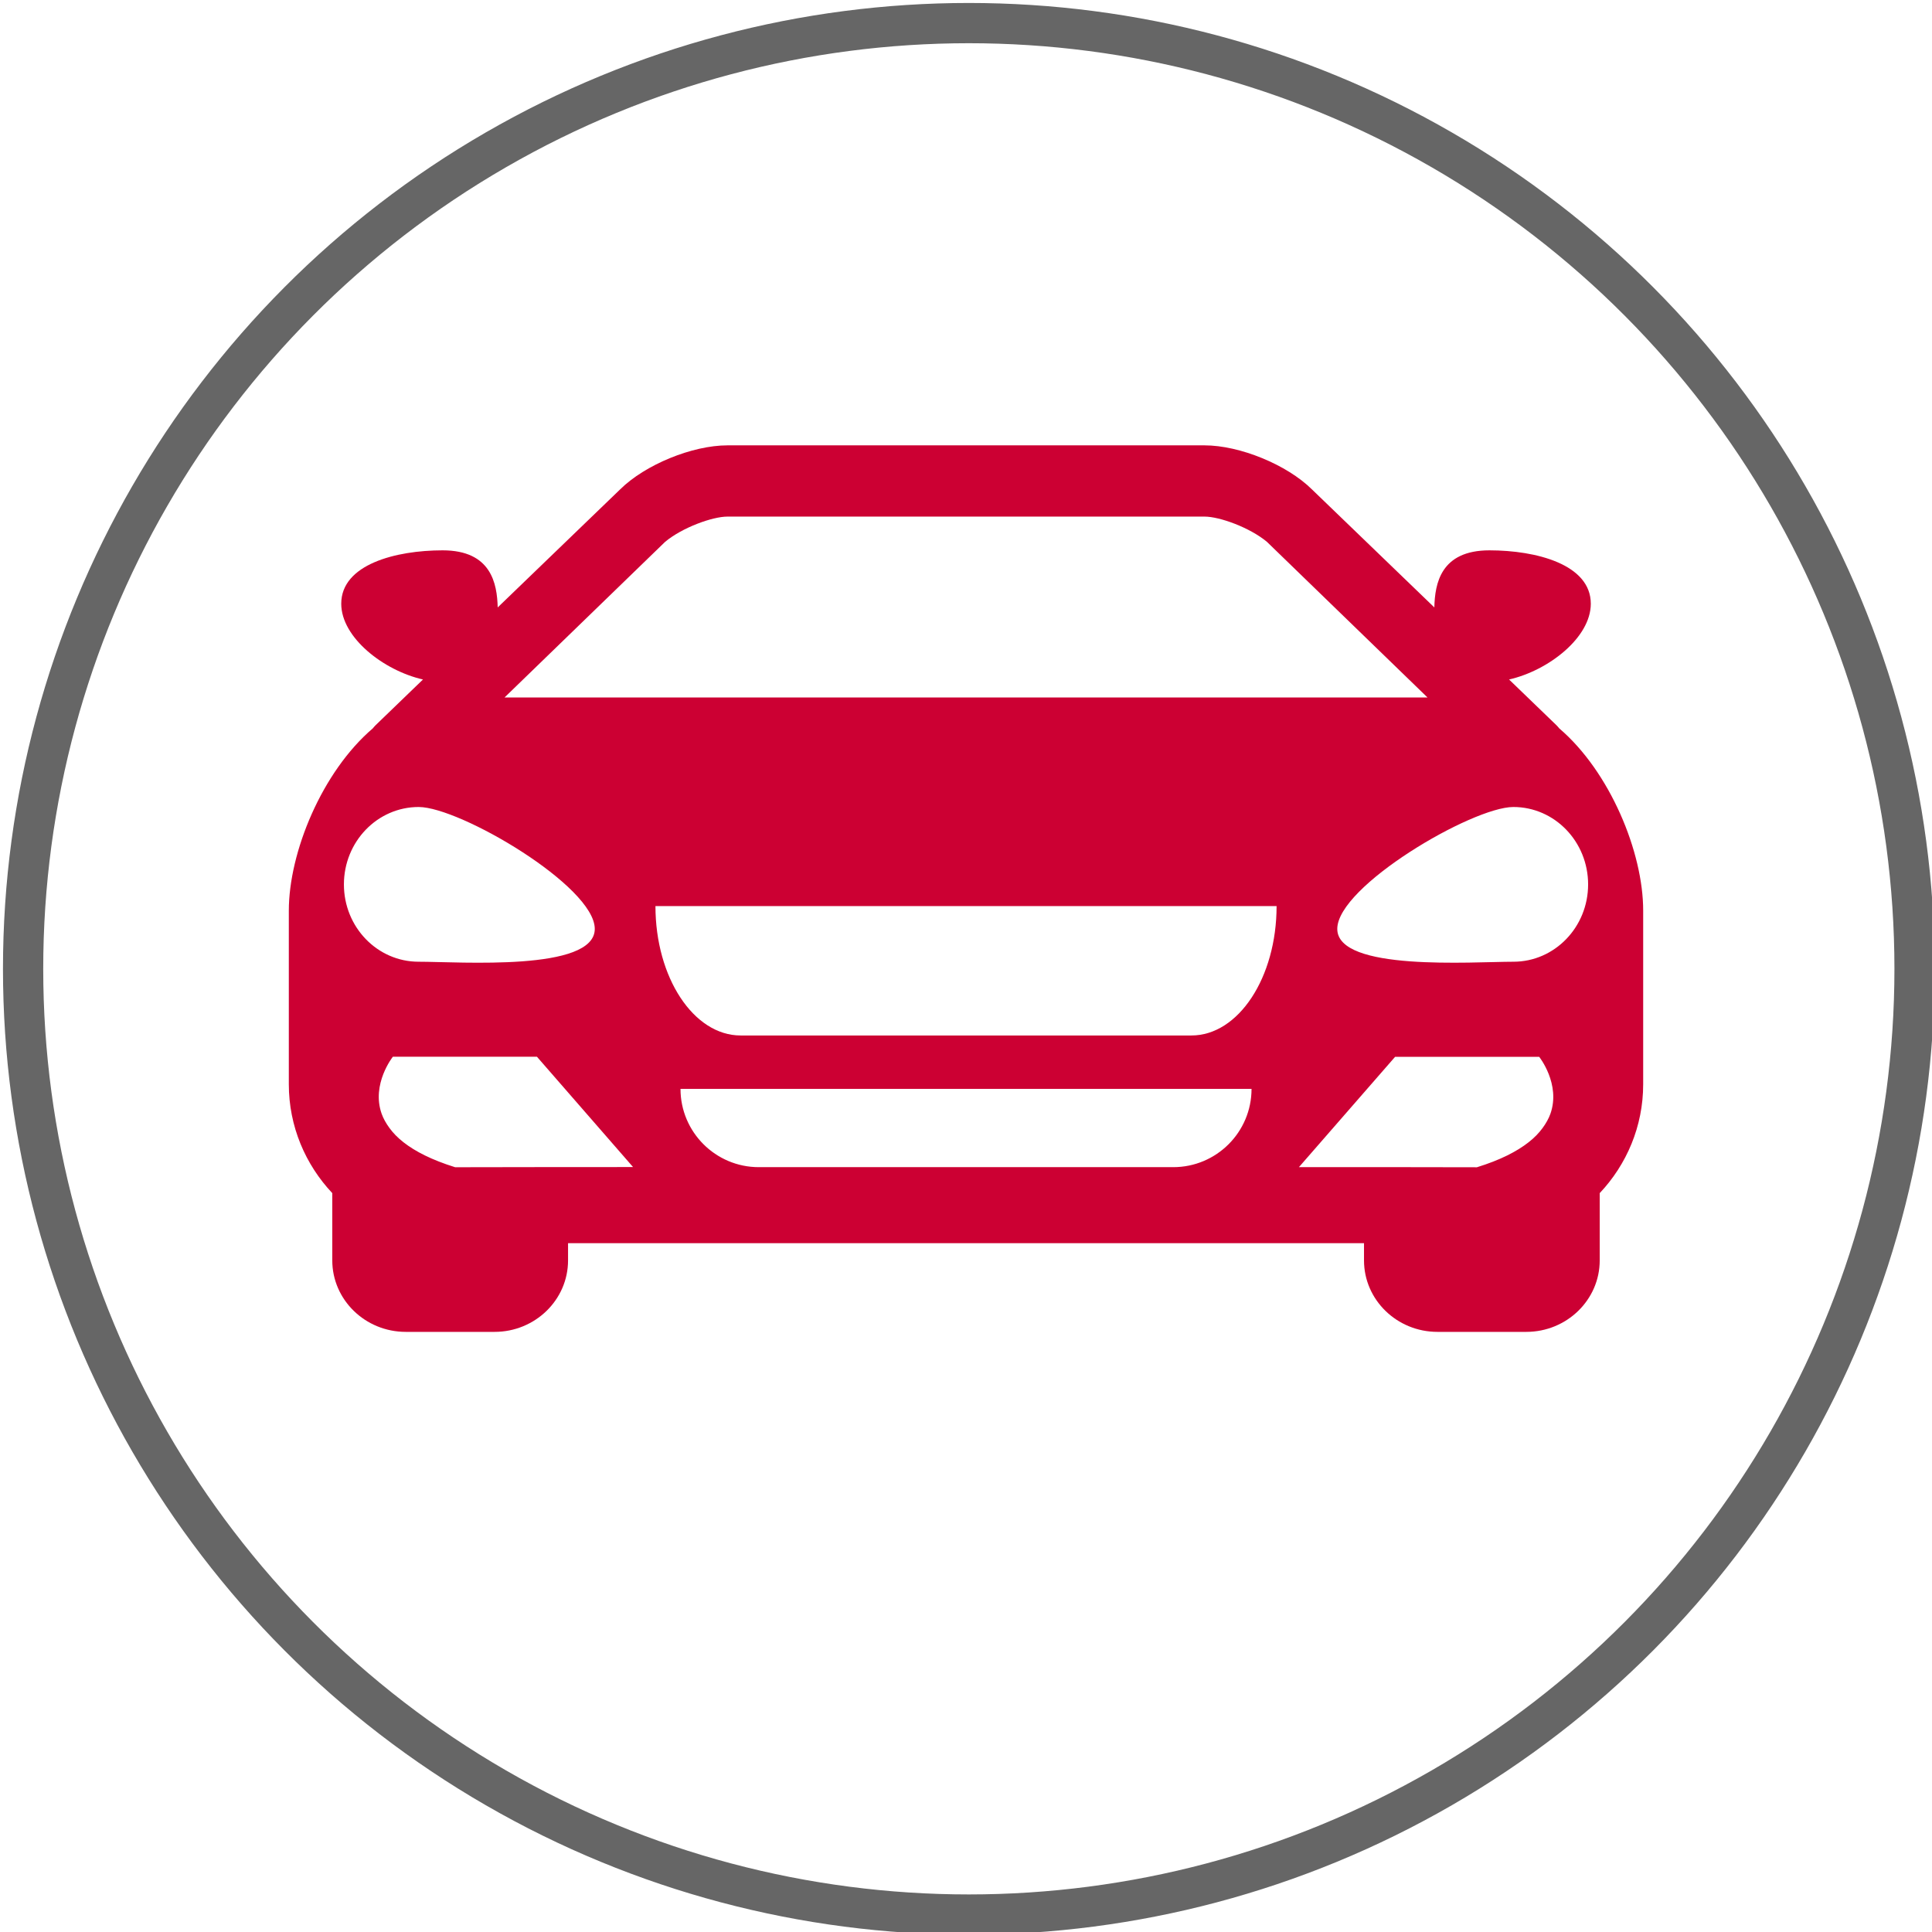 <?xml version="1.0" encoding="utf-8"?>
<!-- Generator: Adobe Illustrator 16.0.0, SVG Export Plug-In . SVG Version: 6.00 Build 0)  -->
<!DOCTYPE svg PUBLIC "-//W3C//DTD SVG 1.1//EN" "http://www.w3.org/Graphics/SVG/1.1/DTD/svg11.dtd">
<svg version="1.1" id="Capa_1" xmlns="http://www.w3.org/2000/svg" xmlns:xlink="http://www.w3.org/1999/xlink" x="0px" y="0px"
	 width="720px" height="720px" viewBox="-117.524 -117.524 720 720" enable-background="new -117.524 -117.524 720 720"
	 xml:space="preserve">
<g display="none">
	<g id="_x31_5_38_" display="inline">
		<g>
			<path fill="#CC0033" d="M135.181,132.435h6.005c9.125,0,16.523-7.4,16.523-16.523V70.315V53.26
				c0-9.123-7.397-16.522-16.523-16.522h-6.005c-9.125,0-16.522,7.399-16.522,16.522v17.056v45.596
				C118.659,125.035,126.056,132.435,135.181,132.435z"/>
			<path fill="#CC0033" d="M347.11,132.025h6.005c9.125,0,16.522-7.399,16.522-16.523V65.988V52.85
				c0-9.123-7.397-16.521-16.522-16.521h-6.005c-9.126,0-16.523,7.399-16.523,16.521v13.138v49.514
				C330.589,124.626,337.986,132.025,347.11,132.025z"/>
			<path fill="#CC0033" d="M425.475,70.315h-42.405v49.513c0,16.517-13.438,25.627-29.952,25.627h-6.005
				c-16.517,0-29.954-13.438-29.954-29.954V70.315H171.14v45.595c0,16.517-13.437,29.955-29.954,29.955h-6.004
				c-16.516,0-29.953-13.438-29.953-29.955V70.315H59.478c-14.812,0-26.861,12.05-26.861,26.862v324.583
				c0,14.813,12.05,26.862,26.861,26.862h365.997c14.812,0,26.86-12.05,26.86-26.862V97.177
				C452.337,82.366,440.286,70.315,425.475,70.315z M425.475,421.761H59.479l-0.001-245.117h366.002l0.014,245.116
				C425.491,421.76,425.486,421.761,425.475,421.761z"/>
			<path fill="#CC0033" d="M256.343,258.863h48.23c1.912,0,3.462-1.55,3.462-3.462v-41.765c0-1.912-1.55-3.462-3.462-3.462h-48.23
				c-1.912,0-3.462,1.55-3.462,3.462v41.765C252.881,257.313,254.431,258.863,256.343,258.863z"/>
			<path fill="#CC0033" d="M335.055,258.863h48.23c1.912,0,3.462-1.55,3.462-3.462v-41.765c0-1.912-1.55-3.462-3.462-3.462h-48.23
				c-1.912,0-3.462,1.55-3.462,3.462v41.765C331.593,257.313,333.143,258.863,335.055,258.863z"/>
			<path fill="#CC0033" d="M98.922,327.236h48.23c1.912,0,3.462-1.55,3.462-3.462v-41.766c0-1.911-1.55-3.462-3.462-3.462h-48.23
				c-1.912,0-3.462,1.551-3.462,3.462v41.766C95.46,325.687,97.01,327.236,98.922,327.236z"/>
			<path fill="#CC0033" d="M177.633,327.236h48.23c1.912,0,3.462-1.55,3.462-3.462v-41.766c0-1.911-1.55-3.462-3.462-3.462h-48.23
				c-1.912,0-3.462,1.551-3.462,3.462v41.766C174.171,325.687,175.721,327.236,177.633,327.236z"/>
			<path fill="#CC0033" d="M256.344,327.236h48.229c1.912,0,3.462-1.55,3.462-3.462v-41.766c0-1.911-1.55-3.462-3.462-3.462h-48.229
				c-1.912,0-3.462,1.551-3.462,3.462v41.766C252.882,325.687,254.432,327.236,256.344,327.236z"/>
			<path fill="#CC0033" d="M335.055,327.236h48.23c1.912,0,3.462-1.55,3.462-3.462v-41.766c0-1.911-1.55-3.462-3.462-3.462h-48.23
				c-1.912,0-3.462,1.551-3.462,3.462v41.766C331.593,325.687,333.143,327.236,335.055,327.236z"/>
			<path fill="#CC0033" d="M147.152,346.921H98.923c-1.912,0-3.462,1.55-3.462,3.462v41.766c0,1.911,1.55,3.462,3.462,3.462h48.23
				c1.912,0,3.462-1.551,3.462-3.462v-41.766C150.614,348.471,149.064,346.921,147.152,346.921z"/>
			<path fill="#CC0033" d="M225.864,346.921h-48.23c-1.912,0-3.462,1.55-3.462,3.462v41.766c0,1.911,1.55,3.462,3.462,3.462h48.23
				c1.912,0,3.462-1.551,3.462-3.462v-41.766C229.326,348.471,227.776,346.921,225.864,346.921z"/>
			<path fill="#CC0033" d="M304.575,346.921h-48.23c-1.912,0-3.462,1.55-3.462,3.462v41.766c0,1.911,1.55,3.462,3.462,3.462h48.23
				c1.912,0,3.462-1.551,3.462-3.462v-41.766C308.037,348.471,306.487,346.921,304.575,346.921z"/>
			<path fill="#CC0033" d="M383.285,346.921h-48.23c-1.912,0-3.462,1.55-3.462,3.462v41.766c0,1.911,1.55,3.462,3.462,3.462h48.23
				c1.912,0,3.462-1.551,3.462-3.462v-41.766C386.747,348.471,385.197,346.921,383.285,346.921z"/>
		</g>
	</g>
</g>
<circle fill="none" stroke="#666666" stroke-width="15" stroke-miterlimit="10" cx="243.53" cy="243.53" r="352.446"/>
<g display="none">
	<path display="inline" fill="#CC0033" d="M114.538,459.904c-13.108-7.563-29.884-3.083-37.474,10.025
		c-7.562,13.125-3.062,29.902,10.046,37.468c4.315,2.5,9.04,3.689,13.696,3.689c9.471,0,18.681-4.919,23.768-13.713
		C132.144,484.246,127.659,467.472,114.538,459.904z"/>
	<path display="inline" fill="#CC0033" d="M100.314,32.021c4.672,0,9.417-1.191,13.752-3.704
		c13.088-7.605,17.554-24.399,9.945-37.489c-7.623-13.106-24.395-17.552-37.488-9.951c-13.106,7.604-17.551,24.381-9.945,37.487
		C81.667,27.126,90.855,32.021,100.314,32.021z"/>
	<path display="inline" fill="#CC0033" d="M-14.494,129.73c4.313,2.475,9.023,3.668,13.675,3.668c9.477,0,18.708-4.917,23.776-13.73
		c7.566-13.106,3.063-29.882-10.046-37.449c-13.125-7.583-29.899-3.082-37.466,10.04C-32.122,105.388-27.615,122.146-14.494,129.73z
		"/>
	<path display="inline" fill="#CC0033" d="M238.498-5.2c0.02,0,0.02,0,0.035,0c15.152-0.039,27.407-12.332,27.393-27.481
		c-0.042-15.152-12.329-27.406-27.482-27.369c-15.154,0.018-27.406,12.313-27.372,27.46C211.09-17.457,223.363-5.2,238.498-5.2z"/>
	<path display="inline" fill="#CC0033" d="M-14.248,358.794c-13.108,7.585-17.573,24.358-9.965,37.472
		c5.089,8.77,14.299,13.674,23.758,13.674c4.67,0,9.396-1.19,13.73-3.707c13.105-7.58,17.567-24.378,9.962-37.469
		C15.637,355.656-1.141,351.189-14.248,358.794z"/>
	<path display="inline" fill="#CC0033" d="M-10.201,244.256c-0.021-15.154-12.313-27.406-27.461-27.39
		c-15.148,0.019-27.406,12.311-27.387,27.442c0.02,15.152,12.292,27.407,27.426,27.407h0.015
		C-22.454,271.695-10.181,259.4-10.201,244.256z"/>
	<path display="inline" fill="#CC0033" d="M239.098,493.137c-15.127,0.021-27.406,12.295-27.406,27.442
		c0.021,15.152,12.298,27.427,27.446,27.407c15.148,0,27.424-12.295,27.405-27.444C266.547,505.41,254.256,493.137,239.098,493.137z
		"/>
	<path display="inline" fill="#CC0033" d="M492.296,358.51c-13.101-7.583-29.873-3.104-37.466,10.005
		c-7.581,13.107-3.102,29.883,10.005,37.468c4.335,2.5,9.061,3.688,13.711,3.688c9.477,0,18.688-4.896,23.755-13.694
		C509.89,382.871,505.404,366.093,492.296,358.51z"/>
	<path display="inline" fill="#CC0033" d="M515.505,215.899c-15.147,0.039-27.404,12.353-27.365,27.5c0,0.152,0,0.305,0,0.435
		c0,0.059,0,0.096,0,0.135c0,15.149,12.271,27.425,27.421,27.425c15.154,0,27.427-12.275,27.427-27.425c0-0.096,0-0.21,0-0.322
		c0-0.113,0-0.247,0-0.377C542.951,228.12,530.653,215.882,515.505,215.899z"/>
	<path display="inline" fill="#CC0033" d="M363.137,27.88c4.309,2.497,9.022,3.667,13.673,3.667c9.477,0,18.708-4.917,23.777-13.73
		c7.566-13.128,3.063-29.902-10.062-37.468c-13.128-7.547-29.906-3.045-37.451,10.083C345.513,3.556,350.012,20.334,363.137,27.88z"
		/>
	<path display="inline" fill="#CC0033" d="M363.629,459.775c-13.106,7.583-17.586,24.357-9.983,37.468
		c5.087,8.772,14.292,13.69,23.756,13.69c4.672,0,9.382-1.191,13.71-3.699c13.106-7.585,17.574-24.362,9.991-37.476
		C393.512,456.65,376.734,452.171,363.629,459.775z"/>
	<path display="inline" fill="#CC0033" d="M478.283,132.586c4.692,0,9.418-1.211,13.767-3.727
		c13.093-7.622,17.538-24.398,9.916-37.485c-7.604-13.109-24.401-17.535-37.488-9.931c-13.091,7.603-17.536,24.397-9.93,37.487
		C459.638,127.687,468.826,132.586,478.283,132.586z"/>
	<path display="inline" fill="#CC0033" d="M411.301,263.194l-144.018-9.822L252.91,42.438c-0.496-7.256-6.532-12.89-13.809-12.89
		c-7.275,0-13.301,5.634-13.802,12.89l-14.12,207.108l-23.051-1.57c-3.075-0.213-6.098,0.861-8.348,2.966
		c-2.247,2.104-3.526,5.048-3.526,8.129v30.443c0,3.083,1.28,6.023,3.526,8.125c2.065,1.93,4.784,2.998,7.594,2.998
		c0.248,0,0.5-0.008,0.754-0.024l19.661-1.342l-1.419,20.757c-0.256,3.824,1.08,7.581,3.695,10.381
		c2.614,2.8,6.276,4.39,10.111,4.39h37.855c0.016,0,0.033,0,0.041,0c7.637,0,13.832-6.192,13.832-13.833
		c0-0.673-1.771-25.955-1.771-25.955l141.174-9.624c5.838-0.399,10.372-5.248,10.372-11.098
		C421.667,268.442,417.138,263.594,411.301,263.194z"/>
</g>
<g display="none">
	<path display="inline" fill="#CC0033" d="M360.787,253.707c9.124,15.438,13.704,33.445,13.704,54.073
		c0,31.668-9.446,58.05-28.297,79.146c-18.854,21.144-46.074,33.587-81.674,37.329v54.213h-45.373v-53.934
		c-59.358-6.079-96.08-40.602-110.251-103.469l70.165-18.291c6.502,39.526,28.019,59.267,64.551,59.267
		c17.073,0,29.704-4.208,37.749-12.676c8.047-8.469,12.069-18.664,12.069-30.64c0-12.396-4.024-21.799-12.069-28.16
		c-8.045-6.407-25.96-14.501-53.699-24.324c-24.932-8.651-44.438-17.167-58.471-25.679c-14.033-8.419-25.446-20.253-34.194-35.457
		c-8.748-15.25-13.144-33.025-13.144-53.232c0-26.523,7.858-50.426,23.482-71.662c15.624-21.189,40.228-34.147,73.814-38.872V-0.523
		h45.374v41.865c50.706,6.083,83.545,34.756,98.465,86.069l-62.493,25.633c-12.208-35.176-31.015-52.764-56.554-52.764
		c-12.816,0-23.107,3.929-30.825,11.788c-7.766,7.858-11.648,17.401-11.648,28.582c0,11.414,3.742,20.162,11.227,26.289
		c7.438,6.082,23.482,13.612,47.995,22.64c26.942,9.824,48.085,19.132,63.381,27.879
		C339.41,226.202,351.618,238.318,360.787,253.707z"/>
</g>
<g display="none">
	<g display="inline">
		<path fill="#CC0033" d="M243.532-2.039c-76.828,0-139.334,62.504-139.334,139.333v79.577c0,0.904-1.116,2.428-1.993,2.72
			c-7.535,2.512-13.654,4.69-19.255,6.849c-6.68,2.576-11.718,9.978-11.718,17.22v182.846c0,7.191,5.005,14.602,11.644,17.232
			c51.357,20.352,105.41,30.668,160.655,30.668c55.246,0,109.299-10.318,160.658-30.67c6.635-2.629,11.639-10.039,11.639-17.23
			V243.66c0-7.242-5.037-14.645-11.721-17.223c-5.604-2.16-11.723-4.336-19.252-6.849c-0.873-0.292-1.988-1.816-1.988-2.721v-79.576
			C382.862,60.465,320.36-2.039,243.532-2.039z M205.581,299.35c0-20.975,16.99-37.947,37.95-37.947
			c20.955,0,37.945,16.971,37.945,37.947c0,13.897-7.836,25.534-18.973,32.13v62.739c0,10.488-8.486,18.975-18.975,18.975
			c-10.489,0-18.974-8.486-18.974-18.975v-62.739C213.419,324.884,205.581,313.247,205.581,299.35z M334.954,137.292v68.66
			c-29.98-6.452-60.738-9.718-91.41-9.721c-30.658,0-61.41,3.268-91.437,9.714v-68.653c0-50.412,41.012-91.422,91.423-91.422
			C293.938,45.869,334.954,86.88,334.954,137.292z"/>
	</g>
</g>
<path display="none" fill="#CC0033" d="M405.85,55.922c-22.546-28.208-81.104-75.946-157.583-75.946
	c-51.135,0-99.794,21.378-144.622,63.541c-0.077,0.073-0.152,0.146-0.226,0.222C59.703,88.71,65.415,130.252,72.65,182.874
	c0.445,3.236,0.896,6.518,1.343,9.849c1.198,8.943-6.628,22.738-14.198,36.08c-11.375,20.047-23.136,40.775-8.768,50.567
	c24.554,16.734,28.82,49.672,32.949,81.54c0.981,7.566,1.995,15.393,3.263,23c2.187,13.126,13.262,19.508,33.857,19.508
	c9.158,0,18.938-1.132,28.403-2.226c8.11-0.936,15.771-1.822,21.904-1.822c3.428,0,6.107,0.272,8.187,0.836
	c24.745,6.707,46.362,56.741,54.176,86.702c0.634,2.434,2.508,4.346,4.925,5.031c0.64,0.183,1.291,0.272,1.938,0.272
	c1.799,0,3.561-0.686,4.897-1.963l126.829-121.041c1.965-1.875,2.686-4.703,1.861-7.291c-11.2-35.036,12.072-69.229,32.609-99.415
	c8.963-13.17,17.427-25.607,23.215-37.859C456.742,168.129,437.508,95.533,405.85,55.922z M230.505,175.244l-4.725-7.498
	c-3.502,0.977-7.064,1.584-10.629,1.817l-1.961,8.644c-0.705,3.103-3.792,5.048-6.896,4.343l-18.108-4.111
	c-3.105-0.706-5.049-3.792-4.346-6.896l1.962-8.644c-3.116-1.75-6.065-3.835-8.804-6.227l-7.495,4.723
	c-2.693,1.696-6.252,0.889-7.949-1.805l-9.898-15.711c-1.696-2.693-0.889-6.251,1.804-7.948l7.496-4.723
	c-0.977-3.502-1.584-7.064-1.816-10.63l-8.645-1.962c-3.102-0.705-5.048-3.792-4.343-6.895l4.111-18.109
	c0.704-3.104,3.792-5.049,6.896-4.344l8.644,1.962c1.748-3.118,3.835-6.067,6.227-8.805l-4.723-7.496
	c-1.696-2.693-0.889-6.251,1.804-7.947l15.711-9.898c2.693-1.698,6.251-0.89,7.949,1.803l4.723,7.496
	c3.502-0.976,7.064-1.584,10.63-1.816l1.961-8.644c0.705-3.103,3.791-5.049,6.896-4.343l18.107,4.109
	c3.104,0.706,5.049,3.793,4.345,6.896l-1.961,8.644c3.115,1.75,6.065,3.836,8.804,6.229l7.497-4.722
	c2.692-1.696,6.25-0.89,7.949,1.804l9.896,15.711c1.699,2.693,0.889,6.252-1.803,7.949l-7.495,4.722
	c0.975,3.502,1.582,7.064,1.815,10.631l8.644,1.961c3.104,0.705,5.047,3.792,4.343,6.896l-4.111,18.108
	c-0.707,3.104-3.791,5.049-6.895,4.344l-8.644-1.962c-1.748,3.116-3.835,6.066-6.229,8.804l4.724,7.498
	c1.697,2.691,0.887,6.25-1.803,7.947l-15.713,9.898C235.757,178.744,232.199,177.936,230.505,175.244z M306.354,207.981
	l-4.815,1.293c-0.054,2.011-0.319,4.027-0.79,6.018l4.319,2.492c1.552,0.896,2.083,2.878,1.189,4.432l-5.225,9.054
	c-0.896,1.553-2.879,2.084-4.431,1.188l-4.32-2.492c-1.486,1.404-3.101,2.644-4.813,3.695l1.293,4.818
	c0.467,1.731-0.563,3.511-2.293,3.973l-10.094,2.71c-1.731,0.466-3.51-0.563-3.974-2.291l-1.293-4.82
	c-2.011-0.051-4.026-0.315-6.019-0.787l-2.491,4.319c-0.896,1.55-2.879,2.083-4.431,1.187l-9.056-5.223
	c-1.549-0.896-2.085-2.879-1.188-4.432l2.491-4.319c-1.406-1.488-2.642-3.103-3.696-4.815l-4.817,1.293
	c-1.73,0.464-3.51-0.563-3.974-2.292l-2.709-10.097c-0.465-1.73,0.563-3.51,2.293-3.974l4.817-1.293
	c0.054-2.01,0.317-4.026,0.787-6.018l-4.317-2.492c-1.552-0.895-2.085-2.88-1.189-4.432l5.224-9.054
	c0.896-1.552,2.881-2.084,4.431-1.189l4.319,2.492c1.489-1.406,3.101-2.643,4.813-3.695l-1.293-4.818
	c-0.464-1.731,0.566-3.51,2.293-3.974l10.097-2.709c1.729-0.463,3.509,0.563,3.971,2.293l1.296,4.818
	c2.008,0.052,4.026,0.317,6.019,0.789l2.489-4.319c0.897-1.552,2.881-2.084,4.433-1.189l9.053,5.223
	c1.552,0.896,2.085,2.879,1.189,4.43l-2.491,4.32c1.405,1.488,2.644,3.102,3.696,4.817l4.818-1.293
	c1.729-0.465,3.509,0.564,3.971,2.292l2.711,10.095C309.11,205.737,308.083,207.518,306.354,207.981z M377.352,134.393l-6.384,1.713
	c-0.071,2.664-0.418,5.336-1.046,7.976l5.724,3.302c2.057,1.187,2.762,3.814,1.577,5.871l-6.92,11.997
	c-1.188,2.057-3.816,2.761-5.871,1.576l-5.726-3.301c-1.972,1.863-4.112,3.502-6.382,4.897l1.716,6.384
	c0.614,2.292-0.748,4.65-3.039,5.265l-13.377,3.589c-2.293,0.616-4.652-0.744-5.267-3.038l-1.713-6.385
	c-2.664-0.07-5.336-0.418-7.975-1.044l-3.302,5.724c-1.187,2.056-3.813,2.761-5.871,1.575l-11.996-6.92
	c-2.058-1.187-2.762-3.817-1.575-5.87l3.302-5.726c-1.863-1.972-3.502-4.11-4.899-6.381l-6.381,1.713
	c-2.293,0.616-4.652-0.745-5.267-3.038l-3.588-13.376c-0.616-2.293,0.743-4.651,3.036-5.266l6.384-1.713
	c0.071-2.664,0.42-5.337,1.046-7.976l-5.726-3.302c-2.056-1.186-2.76-3.814-1.575-5.87l6.922-11.998
	c1.187-2.057,3.816-2.761,5.871-1.576l5.724,3.302c1.975-1.863,4.112-3.503,6.382-4.898l-1.711-6.384
	c-0.616-2.293,0.743-4.65,3.036-5.266l13.375-3.59c2.292-0.616,4.652,0.745,5.267,3.039l1.713,6.383
	c2.664,0.07,5.338,0.418,7.975,1.045l3.304-5.724c1.185-2.057,3.814-2.761,5.869-1.576l11.996,6.92
	c2.058,1.188,2.762,3.816,1.577,5.871l-3.304,5.724c1.863,1.972,3.505,4.11,4.899,6.382l6.384-1.713
	c2.29-0.616,4.649,0.745,5.264,3.038l3.59,13.376C381.004,131.421,379.645,133.778,377.352,134.393z"/>
<g display="none">
	<g id="banknote" display="inline">
		<path fill="#CC0033" d="M426.051,148.082L303.241,25.274c-6.089-6.091-14.92-8.535-23.283-6.472
			c-4.409,1.08-8.351,3.352-11.47,6.472c-2.788,2.788-4.888,6.238-6.092,10.095c-5.563,18.04-15.179,33.722-29.413,47.944
			c-19.01,18.998-43.769,33.391-69.963,48.606c-27.804,16.113-56.529,32.814-80.071,56.345
			c-20.005,20.029-33.624,42.308-41.607,68.17c-2.689,8.731-0.344,18.177,6.091,24.635l122.809,122.81
			c6.091,6.09,14.921,8.534,23.284,6.471c4.409-1.104,8.351-3.353,11.47-6.471c2.787-2.788,4.888-6.238,6.092-10.12
			c5.574-18.04,15.19-33.722,29.437-47.943c18.997-18.999,43.743-33.368,69.964-48.571c27.778-16.137,56.515-32.839,80.046-56.368
			c20.005-20.007,33.623-42.309,41.619-68.172C434.832,163.985,432.474,154.505,426.051,148.082z M187.619,386.501
			c-40.674-40.674-82.134-82.146-122.808-122.809C99.713,150.697,250.988,155.634,285.865,42.639
			c40.673,40.662,82.146,82.134,122.832,122.808C373.784,278.418,222.509,273.507,187.619,386.501z"/>
		<path fill="#010002" d="M280.486,201.061c-4.003-3.353-8.032-5.637-12.084-6.767c-4.028-1.129-8.058-1.584-12.134-1.289
			c-4.027,0.307-8.154,1.228-12.281,2.812c-4.126,1.609-8.277,3.353-12.452,5.379c-6.596-7.578-13.19-15.068-19.785-22.02
			c2.971-2.689,5.858-4.052,8.633-4.15c2.788-0.123,5.464,0.172,8.006,0.81c2.591,0.651,4.962,1.204,7.147,1.633
			c2.211,0.431,4.126-0.048,5.81-1.461c1.78-1.535,2.762-3.524,2.897-5.919c0.123-2.419-0.785-4.777-2.812-7.074
			c-2.591-2.972-5.711-4.777-9.457-5.441c-3.697-0.65-7.479-0.602-11.421,0.258c-3.88,0.884-7.577,2.346-11.077,4.409
			c-3.5,2.063-6.313,4.175-8.4,6.239c-0.798-0.761-1.597-1.51-2.395-2.26c-0.884-0.811-1.989-1.252-3.316-1.228
			c-1.338,0-2.444,0.577-3.352,1.633c-0.885,1.033-1.29,2.236-1.13,3.5c0.122,1.314,0.65,2.321,1.56,3.095
			c0.798,0.676,1.597,1.339,2.395,2.039c-3.145,3.794-5.736,7.982-7.774,12.404c-2.063,4.433-3.292,8.83-3.746,13.09
			c-0.479,4.298-0.024,8.228,1.29,11.876c1.314,3.672,3.746,6.791,7.295,9.739c5.784,4.8,12.587,6.839,20.483,6.385
			c7.872-0.479,16.359-2.824,25.483-7.725c7.245,8.375,14.516,16.689,21.772,24.415c-3.068,2.591-5.759,4.078-8.129,4.557
			c-2.37,0.501-4.483,0.453-6.398-0.125c-1.916-0.601-3.697-1.461-5.33-2.566c-1.633-1.13-3.242-2.087-4.852-2.873
			c-1.583-0.785-3.217-1.229-4.887-1.253c-1.671-0.023-3.452,0.786-5.417,2.469c-2.014,1.757-3.021,3.796-3.021,6.093
			c0,2.283,1.057,4.605,3.121,6.95c2.087,2.345,4.801,4.323,8.081,5.883c3.278,1.559,6.987,2.542,11.065,2.811
			c4.077,0.283,8.375-0.33,12.907-2.013c4.555-1.659,9.061-4.654,13.508-9.112c2.137,2.088,4.298,4.076,6.447,5.992
			c0.909,0.787,2.014,1.18,3.353,1.081c1.289-0.05,2.42-0.651,3.316-1.731c0.909-1.105,1.288-2.32,1.154-3.598
			c-0.123-1.29-0.65-2.283-1.535-2.997c-2.161-1.73-4.322-3.548-6.473-5.465c3.672-4.507,6.62-9.26,8.806-13.963
			c2.187-4.728,3.476-9.286,3.906-13.509c0.43-4.249-0.074-8.08-1.462-11.557C286.43,206.993,283.985,203.971,280.486,201.061z
			 M211.824,209.388c-3.475,0.147-6.508-1.007-9.161-3.574c-1.13-1.081-1.917-2.395-2.396-3.954
			c-0.503-1.559-0.675-3.266-0.478-5.133c0.172-1.842,0.724-3.77,1.682-5.711c0.909-1.94,2.26-3.881,3.979-5.759
			c6.226,6.189,12.441,12.98,18.666,20.005C219.402,207.853,215.3,209.24,211.824,209.388z M269.753,233.973
			c-1.105,2.039-2.372,3.857-3.855,5.441c-6.89-6.952-13.769-14.589-20.633-22.424c1.757-0.787,3.6-1.608,5.588-2.444
			c1.989-0.835,3.979-1.388,5.969-1.731c2.039-0.308,4.053-0.222,6.066,0.257c1.988,0.504,3.881,1.585,5.637,3.292
			c1.731,1.73,2.825,3.524,3.267,5.465c0.479,1.963,0.504,3.955,0.172,5.993C271.607,229.871,270.882,231.91,269.753,233.973z"/>
		<path fill="#010002" d="M220.985,290.464h-0.024c-7.675,5.896-15.166,12.11-22.105,19.073
			c-6.668,6.668-12.698,13.693-17.942,20.865l-8.4,11.471l0.024,0.024c-1.535,2.395-1.277,5.613,0.811,7.699
			c2.395,2.395,6.313,2.395,8.719,0c0.368-0.381,0.663-0.785,0.909-1.229l7.848-10.745c4.863-6.645,10.488-13.189,16.714-19.403
			c6.89-6.89,13.276-12.206,21.049-18.114l-0.024-0.025c0.221-0.17,0.431-0.306,0.626-0.503c2.407-2.394,2.407-6.312,0-8.708
			C226.967,288.611,223.405,288.512,220.985,290.464z"/>
		<path fill="#010002" d="M265.945,112.823c-6.424,6.423-13.386,12.207-20.606,17.721c-0.504,0.283-1.008,0.602-1.438,1.057
			c-2.42,2.419-2.42,6.361,0,8.781c2.346,2.37,6.141,2.419,8.584,0.172l0.051,0.024c7.673-5.895,15.153-12.133,22.093-19.071
			c6.668-6.669,12.686-13.669,17.941-20.841l8.4-11.52l-0.025-0.024c2.088-2.444,1.99-6.091-0.307-8.4
			c-2.42-2.419-6.336-2.419-8.756,0c-0.454,0.455-0.786,0.982-1.08,1.511l-8.154,11.175
			C277.772,100.088,272.16,106.609,265.945,112.823z"/>
	</g>
</g>
<g display="none">
	<path display="inline" fill="#CC0033" d="M82.675,423.729c-5.223,0-10.438-1.992-14.423-5.977c-7.97-7.963-7.97-20.883,0-28.846
		l319.6-319.601c7.97-7.971,20.876-7.971,28.846,0c7.97,7.962,7.97,20.882,0,28.845l-319.6,319.6
		C93.113,421.737,87.898,423.729,82.675,423.729z M439.676,345.528c0-52.496-42.704-95.199-95.2-95.199s-95.2,42.703-95.2,95.199
		s42.704,95.201,95.2,95.201S439.676,398.024,439.676,345.528z M398.876,345.528c0,29.996-24.404,54.4-54.399,54.4
		s-54.4-24.404-54.4-54.4c0-29.994,24.405-54.398,54.4-54.398S398.876,315.534,398.876,345.528z M235.676,141.53
		c0-52.496-42.705-95.2-95.2-95.2c-52.496,0-95.2,42.704-95.2,95.2s42.704,95.2,95.2,95.2
		C192.971,236.729,235.676,194.026,235.676,141.53z M194.875,141.53c0,29.995-24.405,54.4-54.4,54.4
		c-29.995,0-54.4-24.405-54.4-54.4s24.405-54.4,54.4-54.4C170.47,87.129,194.875,111.536,194.875,141.53z"/>
</g>
<path display="none" fill="#CC0033" d="M252.966,48.854c-85.296,0-154.678,69.39-154.678,154.688
	c0,17.563,14.236,31.802,31.796,31.802c17.57,0,31.807-14.241,31.807-31.802c0-50.219,40.854-91.082,91.075-91.082
	c50.24,0,91.092,40.863,91.092,91.082c0,50.229-40.855,91.092-91.092,91.092c-17.561,0-31.797,14.24-31.797,31.801v110.773
	c0,17.566,14.236,31.803,31.797,31.803c17.561,0,31.809-14.236,31.809-31.803v-82.293c70.086-14.705,122.889-76.979,122.889-151.376
	C407.663,118.244,338.271,48.854,252.966,48.854z"/>
<g>
	<path fill="#CC0033" d="M463.572,153.927c-0.344-0.393-0.623-0.776-1.027-1.158l-17.686-17.066
		c14.668-3.329,30.463-15.618,30.463-28.228c0-14.688-20.4-19.904-37.783-19.904c-18.209,0-20.322,12.469-20.523,21.276
		L371.385,64.85c-9.277-9.18-26.861-16.403-40.021-16.403h-88.869h-0.02h-88.899c-13.139,0-30.713,7.223-39.988,16.403
		l-45.633,43.997c-0.23-8.807-2.344-21.276-20.521-21.276c-17.414,0-37.786,5.216-37.786,19.904
		c0,12.61,15.795,24.899,30.461,28.228l-17.684,17.066c-0.403,0.381-0.684,0.765-1.026,1.158
		C2.474,170.098-9.889,200.096-9.889,221.861v64.686c0,15.703,6.198,29.947,16.196,40.571v25.08
		c0,14.668,12.273,26.628,27.384,26.628h33.097c15.111,0,27.384-11.94,27.384-26.628v-6.419h148.303h0.02h148.305v6.419
		c0,14.688,12.254,26.628,27.383,26.628h33.1c15.109,0,27.361-11.96,27.361-26.628v-25.08
		c10.018-10.624,16.197-24.868,16.197-40.571v-64.686C494.859,200.096,482.484,170.098,463.572,153.927z M130.347,84.402
		c6.417-5.347,17.635-9.406,23.228-9.406h88.899h0.02h88.891c5.594,0,16.822,4.059,23.238,9.406l59.838,57.996H242.494h-0.02H70.51
		L130.347,84.402z M10.643,212.077c0-15.93,12.464-28.856,27.857-28.856c15.37,0,65.63,29.507,65.63,45.432
		c0,15.924-50.26,12.232-65.63,12.232C23.107,240.885,10.643,228.007,10.643,212.077z M94.171,317.42h-5.301h-5.303L52.1,317.471
		c-8.742-2.727-14.909-5.896-19.254-9.306c-2.214-1.72-3.903-3.51-5.211-5.29c-1.329-1.812-2.305-3.582-2.938-5.354
		c-3.904-11.064,4.185-21.226,4.185-21.226h53.701l35.813,41.104L94.171,317.42L94.171,317.42z M319.713,317.441h-77.219h-0.02
		h-77.219c-16.098,0-29.175-13.078-29.175-29.164h106.394h0.02h106.393C348.887,304.384,335.811,317.441,319.713,317.441z
		 M326.494,268.368h-84h-0.02h-84c-17.503,0-31.729-21.588-31.729-48.217h115.729h0.02h115.73
		C358.225,246.789,344,268.368,326.494,268.368z M460.273,297.543c-0.645,1.771-1.611,3.54-2.939,5.341
		c-1.307,1.78-2.996,3.572-5.211,5.292c-4.344,3.41-10.523,6.609-19.252,9.306l-31.467-0.051h-5.313h-5.293h-24.244l35.832-41.104
		h53.701C456.088,276.315,464.176,286.457,460.273,297.543z M446.469,240.885c-15.369,0-65.629,3.672-65.629-12.232
		c0-15.905,50.26-45.432,65.629-45.432c15.393,0,27.85,12.927,27.85,28.856C474.318,227.987,461.861,240.885,446.469,240.885z"/>
</g>
</svg>
